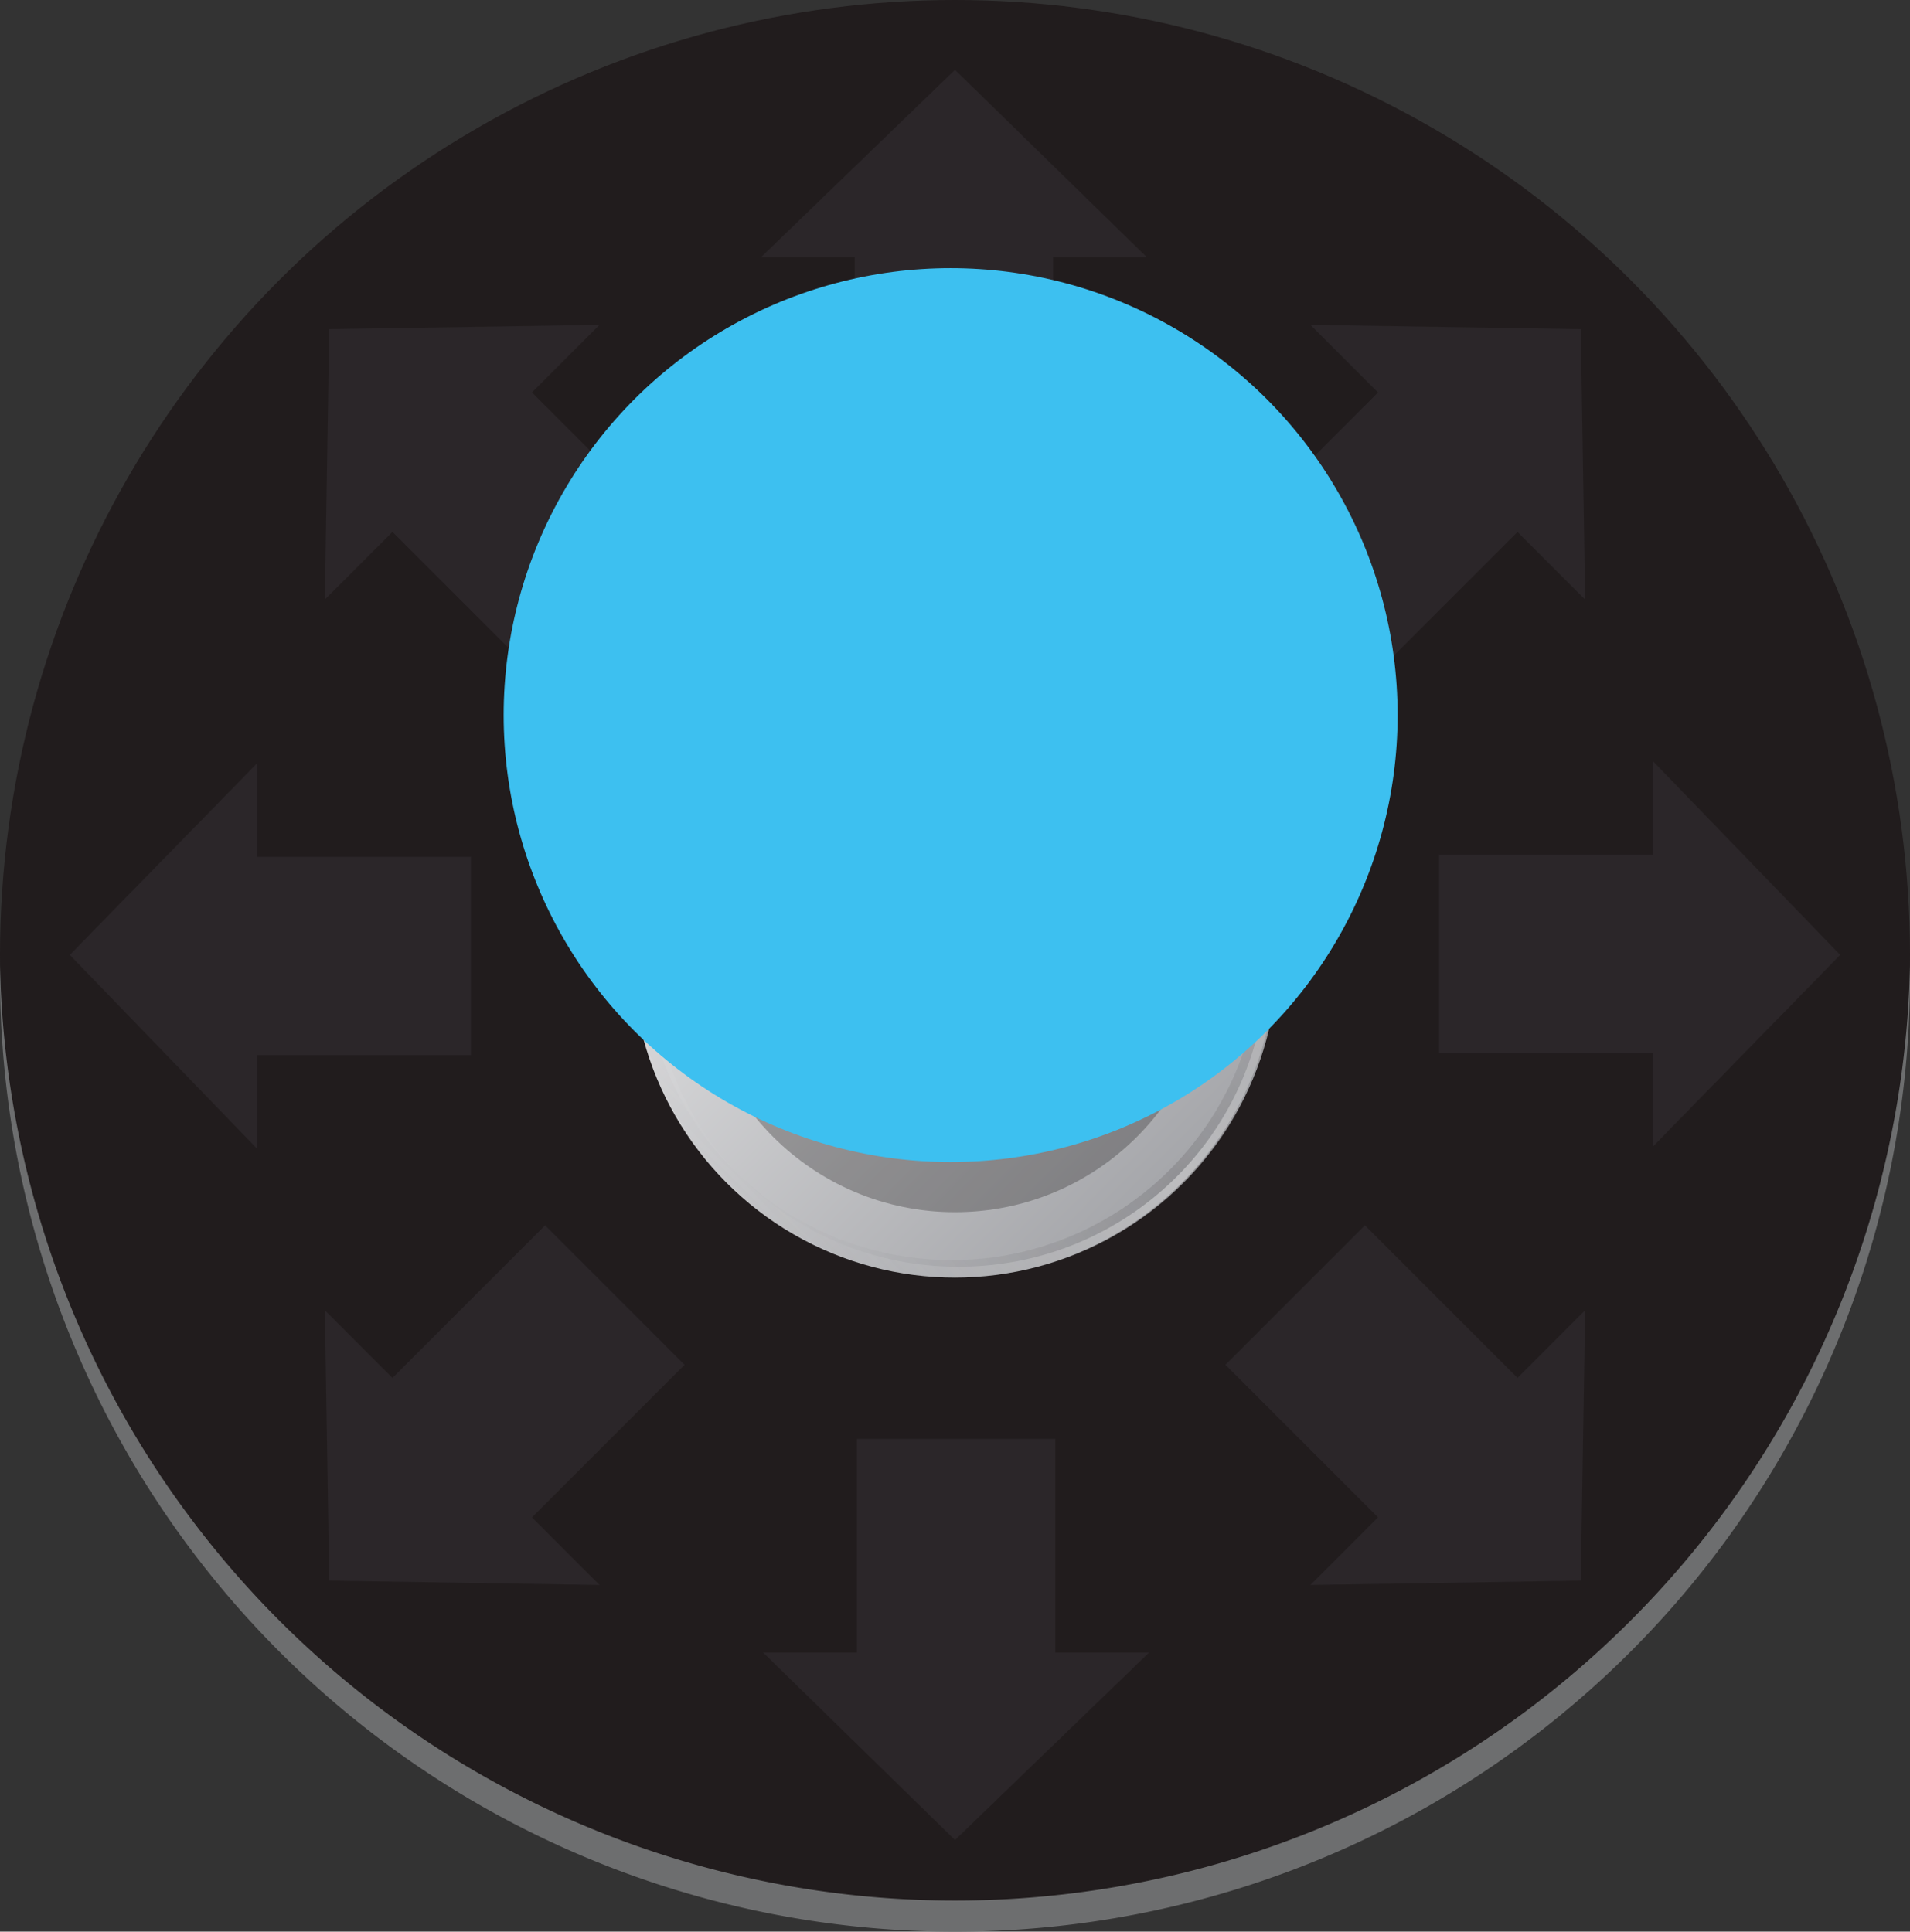 <svg id="b0f1e499-3c95-42ad-b14e-9971f81596b7" data-name="bae51f9f-9ab5-4723-91c1-5de94dc4635e" xmlns="http://www.w3.org/2000/svg" xmlns:xlink="http://www.w3.org/1999/xlink" viewBox="0 0 87.6 88.6"><rect x="0" y="0" width="87.6" height="88.6" fill="#333333" stroke="none"/><defs><style>.b36bdb7d-69ac-438e-9b23-7929237b21f4,.bd5de8fd-97d2-42c3-b72b-24f87073a28a{fill:#211c1d;}.a62651f2-9b8e-49ab-ba81-3b20df548997{opacity:0.1;}.be772d20-a07a-4da5-81f3-4929f3205fff{fill:#808094;}.f5dad8e3-9a52-47d3-a81d-1673b2361b5e{fill:#6d6e6f;}.af83588c-f576-4f89-bee1-a0dd3582c598{fill:url(#b4d2363b-d871-4e71-a28a-767ac0c07288);}.b36bdb7d-69ac-438e-9b23-7929237b21f4{opacity:0.3;}.a202571e-dbb5-4050-91d2-e6fbfb8da870,.b36bdb7d-69ac-438e-9b23-7929237b21f4,.ba633638-784a-4689-b942-cae1139e3b9d{isolation:isolate;}.a202571e-dbb5-4050-91d2-e6fbfb8da870{opacity:0.15;fill:url(#b5f60ffc-1923-420a-b1f9-d6fb8cc2b3b6);}.ba633638-784a-4689-b942-cae1139e3b9d{opacity:0.4;fill:url(#b6d2bcdb-fe4c-4acd-9b61-e346bb86739b);}.b0829898-8c26-45aa-a909-a9b50b51bac7{fill:#3dc0f0;}</style><linearGradient id="b4d2363b-d871-4e71-a28a-767ac0c07288" x1="-747.89" y1="2455.81" x2="-768.82" y2="2434.88" gradientTransform="translate(802.18 -2401.52)" gradientUnits="userSpaceOnUse"><stop offset="0" stop-color="#a4a5a9"/><stop offset="1" stop-color="#e6e6e7"/></linearGradient><linearGradient id="b5f60ffc-1923-420a-b1f9-d6fb8cc2b3b6" x1="-768.76" y1="2455.8" x2="-747.88" y2="2434.93" gradientTransform="translate(802.18 -2401.52)" gradientUnits="userSpaceOnUse"><stop offset="0" stop-color="#211c1d" stop-opacity="0"/><stop offset="0.04" stop-color="#211c1d" stop-opacity="0.09"/><stop offset="0.5" stop-color="#211c1d"/><stop offset="0.95" stop-color="#211c1d" stop-opacity="0.09"/><stop offset="1" stop-color="#211c1d" stop-opacity="0"/></linearGradient><linearGradient id="b6d2bcdb-fe4c-4acd-9b61-e346bb86739b" x1="-5886.68" y1="-3866.42" x2="-5865.8" y2="-3887.31" gradientTransform="translate(-5832.48 -3833.03) rotate(180)" gradientUnits="userSpaceOnUse"><stop offset="0" stop-color="#fff" stop-opacity="0"/><stop offset="0.5" stop-color="#fff"/><stop offset="1" stop-color="#fff" stop-opacity="0"/></linearGradient></defs><circle class="bd5de8fd-97d2-42c3-b72b-24f87073a28a" cx="43.8" cy="43.8" r="43.8"/><g class="a62651f2-9b8e-49ab-ba81-3b20df548997"><path class="be772d20-a07a-4da5-81f3-4929f3205fff" d="M84.4,43.8l-8.6-8.9v4.3H66v9.1h9.8v4.3ZM72.5,15.1l-12.4-.2L63.2,18l-7,7,6.4,6.4,7-7,3.1,3.1ZM43.8,3.2l-8.9,8.6h4.3v9.8h9.1V11.8h4.3ZM15.1,15.1l-.2,12.4L18,24.4l7,7L31.4,25l-7-7,3.1-3.1ZM3.2,43.8l8.6,8.9V48.4h9.8V39.3H11.8V35ZM15.1,72.5l12.4.2-3.1-3.1,7-7L25,56.2l-7,7-3.1-3.1ZM43.8,84.4l8.9-8.6H48.4V66H39.3v9.8H35ZM72.5,72.5l.2-12.4-3.1,3.1-7-7-6.4,6.4,7,7-3.1,3.1Z" transform="translate(0 0)"/></g><path class="f5dad8e3-9a52-47d3-a81d-1673b2361b5e" d="M87.6,44.3A43.81,43.81,0,0,1,0,44.3v.5a43.8,43.8,0,0,0,87.6,0Z" transform="translate(0 0)"/><circle class="af83588c-f576-4f89-bee1-a0dd3582c598" cx="43.8" cy="43.8" r="14.8"/><circle class="b36bdb7d-69ac-438e-9b23-7929237b21f4" cx="43.8" cy="43.8" r="11.8"/><path class="a202571e-dbb5-4050-91d2-e6fbfb8da870" d="M43.8,29.1A14.75,14.75,0,1,0,58.6,43.9,14.75,14.75,0,0,0,43.8,29.1Zm-.2,28.7A14.15,14.15,0,1,1,57.8,43.7,14.16,14.16,0,0,1,43.6,57.8Z" transform="translate(0 0)"/><path class="ba633638-784a-4689-b942-cae1139e3b9d" d="M43.8,58.6A14.75,14.75,0,1,0,29,43.9,14.75,14.75,0,0,0,43.8,58.6ZM44,29.9a14.1,14.1,0,0,1,0,28.2h0A14,14,0,0,1,29.9,44.2h0V44h0A14.08,14.08,0,0,1,44,29.9Z" transform="translate(0 0)"/><circle class="b0829898-8c26-45aa-a909-a9b50b51bac7" cx="43.6" cy="32.8" r="20.5"/></svg>